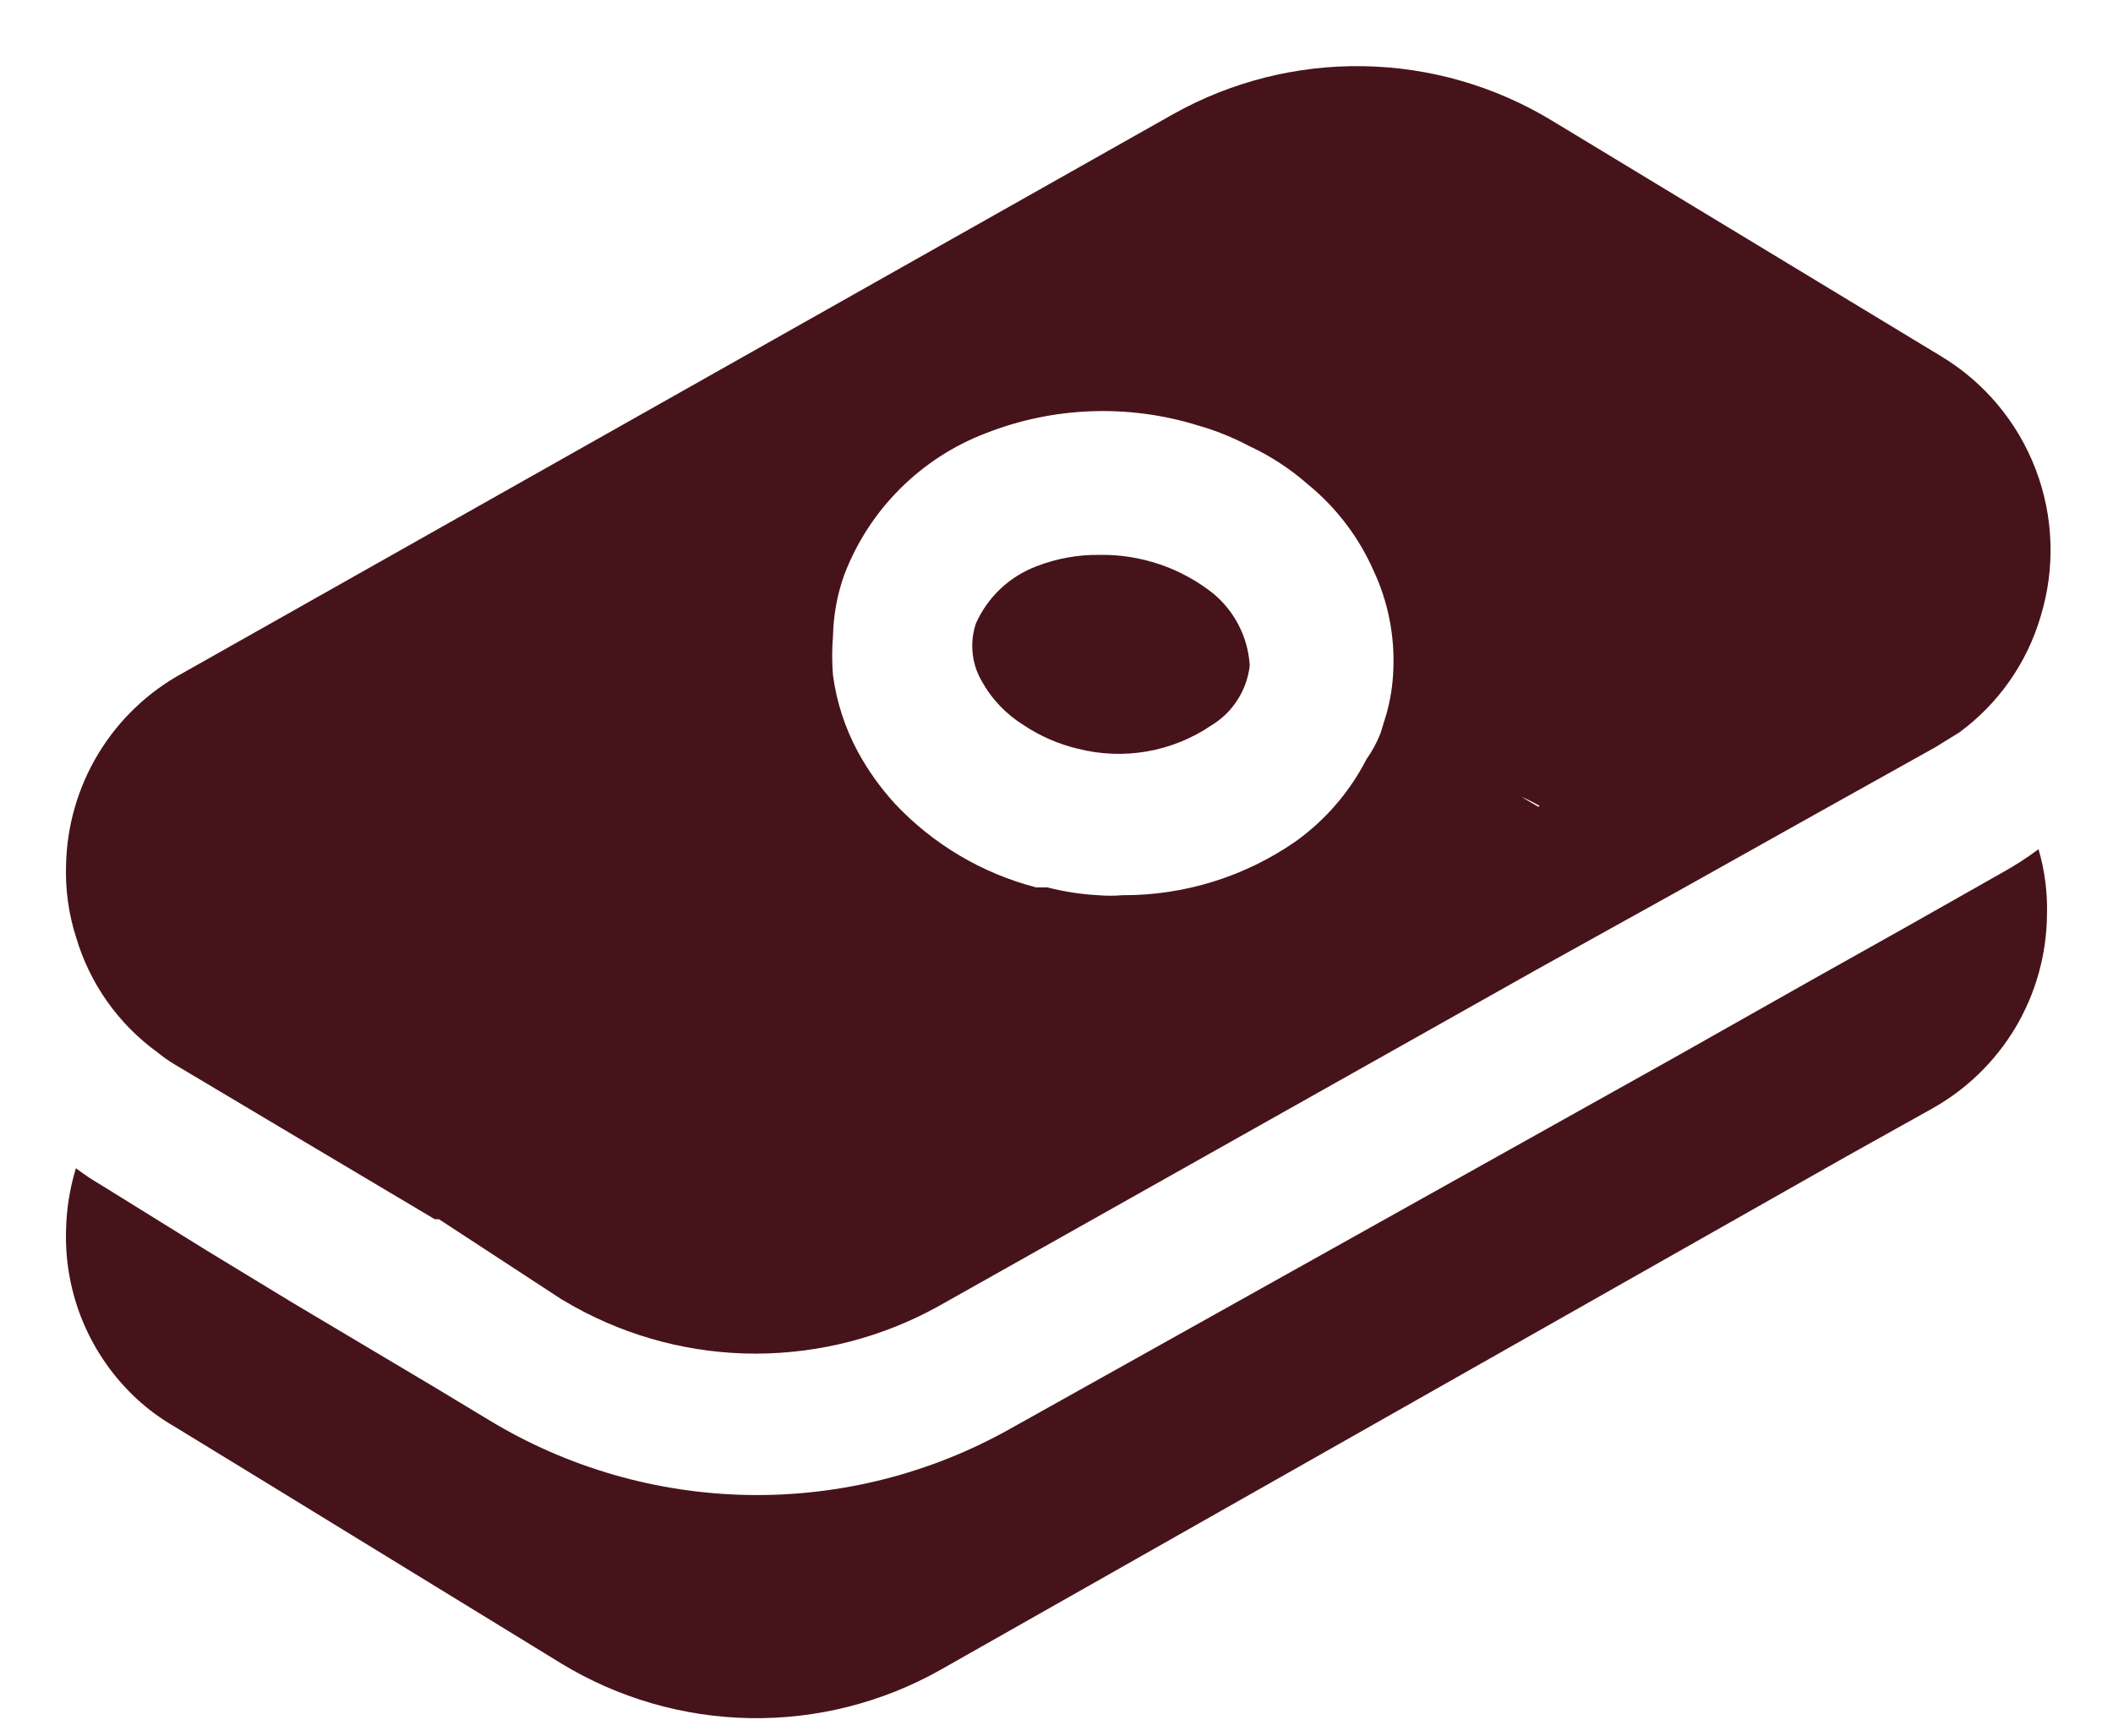 <svg width="28" height="23" viewBox="0 0 28 23" fill="none" xmlns="http://www.w3.org/2000/svg">
<path d="M27.125 12.125C27.12 12.65 26.976 13.164 26.708 13.616C26.439 14.067 26.056 14.439 25.597 14.694L24.472 15.322L12.463 22.128C11.693 22.562 10.822 22.783 9.939 22.768C9.056 22.753 8.192 22.503 7.438 22.044L3.491 19.625L2.31 18.903C2.131 18.8 1.964 18.677 1.813 18.538C1.506 18.254 1.264 17.908 1.102 17.523C0.941 17.139 0.863 16.724 0.875 16.306C0.88 16.026 0.924 15.749 1.006 15.481C1.115 15.563 1.227 15.638 1.344 15.706L2.75 16.578L3.875 17.262L5.75 18.378L6.481 18.819C7.52 19.449 8.707 19.791 9.921 19.811C11.135 19.831 12.333 19.527 13.391 18.931L22.213 14L24.088 12.941L25.26 12.284L26.535 11.562C26.701 11.47 26.861 11.367 27.013 11.253C27.096 11.536 27.134 11.83 27.125 12.125Z" fill="#47131A"/>
<path d="M25.719 4.719L20.563 1.597C19.809 1.14 18.948 0.892 18.066 0.877C17.185 0.862 16.316 1.081 15.547 1.512L2.422 8.919C1.96 9.17 1.574 9.539 1.302 9.989C1.03 10.439 0.883 10.953 0.875 11.478C0.866 11.796 0.91 12.113 1.007 12.416C1.187 13.03 1.566 13.568 2.085 13.944C2.156 14.002 2.231 14.055 2.31 14.103L3.885 15.041L5.76 16.156H5.816L7.438 17.216L7.616 17.319C8.351 17.725 9.176 17.938 10.016 17.938C10.87 17.936 11.709 17.717 12.453 17.3L20.366 12.847L22.241 11.806L24.116 10.756L25.644 9.903L25.963 9.706C26.481 9.326 26.86 8.786 27.041 8.169C27.237 7.529 27.214 6.841 26.974 6.216C26.735 5.591 26.293 5.064 25.719 4.719ZM18.107 10.062C17.885 10.494 17.564 10.867 17.169 11.15C16.495 11.618 15.693 11.867 14.872 11.863C14.766 11.872 14.659 11.872 14.553 11.863C14.325 11.851 14.099 11.816 13.878 11.759H13.794H13.728C13.01 11.572 12.36 11.186 11.853 10.644C11.664 10.436 11.5 10.206 11.366 9.959C11.197 9.644 11.085 9.301 11.038 8.947C11.024 8.775 11.024 8.603 11.038 8.431C11.044 8.153 11.094 7.878 11.188 7.616C11.351 7.189 11.602 6.801 11.926 6.478C12.249 6.155 12.636 5.904 13.063 5.741C13.961 5.388 14.953 5.352 15.875 5.638C16.109 5.704 16.335 5.796 16.55 5.909C16.832 6.04 17.095 6.211 17.328 6.416C17.705 6.723 18.004 7.115 18.2 7.559C18.394 7.972 18.484 8.426 18.463 8.881C18.456 9.081 18.424 9.28 18.369 9.472L18.294 9.716C18.246 9.838 18.183 9.955 18.107 10.062ZM20.385 10.691L20.16 10.559C20.244 10.594 20.325 10.635 20.403 10.681L20.385 10.691Z" fill="#47131A"/>
<path d="M16.56 8.825C16.541 8.986 16.485 9.141 16.397 9.277C16.31 9.414 16.192 9.528 16.053 9.612C15.797 9.786 15.506 9.904 15.201 9.957C14.895 10.011 14.582 9.998 14.282 9.922C14.028 9.861 13.787 9.757 13.569 9.612C13.334 9.467 13.14 9.264 13.007 9.022C12.941 8.908 12.901 8.781 12.888 8.65C12.875 8.519 12.89 8.387 12.932 8.262C13.009 8.089 13.12 7.932 13.258 7.802C13.397 7.671 13.56 7.57 13.738 7.503C14.001 7.401 14.281 7.35 14.563 7.353C15.114 7.343 15.651 7.525 16.082 7.869C16.22 7.985 16.334 8.127 16.416 8.289C16.499 8.45 16.547 8.626 16.56 8.806V8.825Z" fill="#47131A"/>
</svg>
